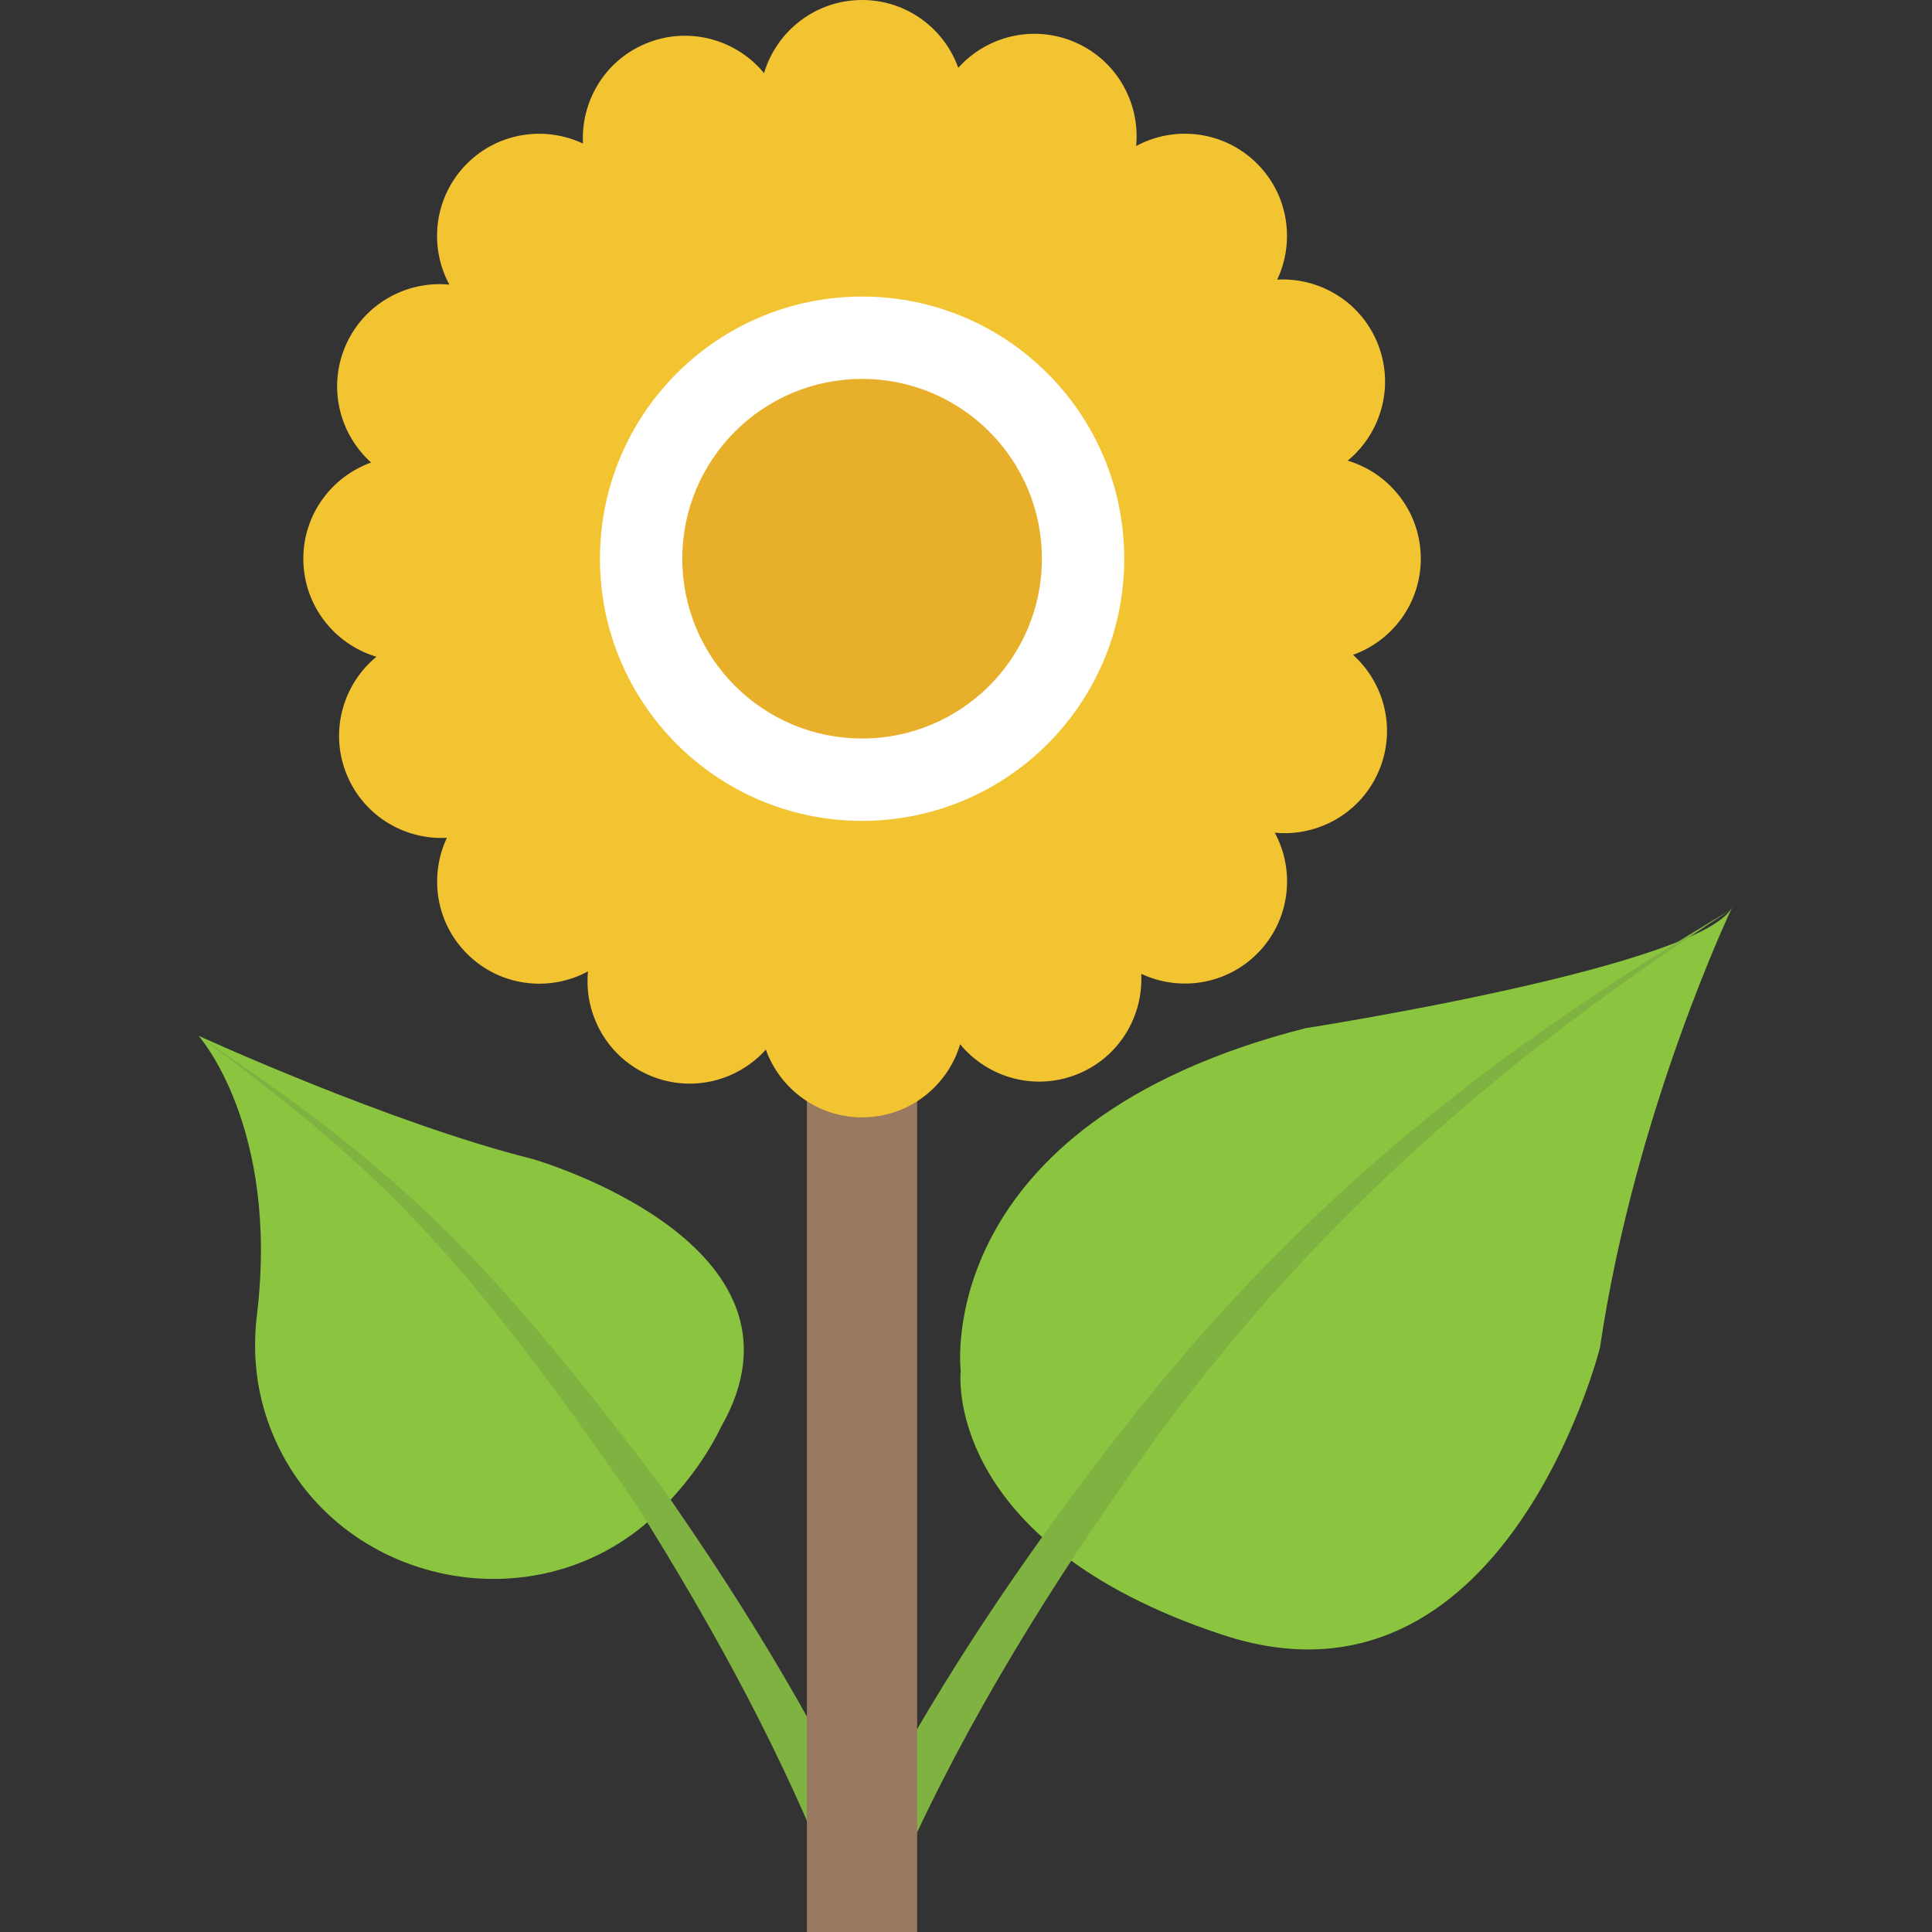 <?xml version="1.0" encoding="utf-8"?>
<!-- Generator: Adobe Illustrator 21.1.0, SVG Export Plug-In . SVG Version: 6.00 Build 0)  -->
<svg version="1.1" id="Layer_1" xmlns="http://www.w3.org/2000/svg" xmlns:xlink="http://www.w3.org/1999/xlink" x="0px" y="0px"
	 viewBox="0 0 32 32" style="enable-background:new 0 0 32 32;" xml:space="preserve">
<rect x="0" y="0" width="32" height="32" fill="#333333" stroke="none"/>
<style type="text/css">
	.st0{fill:#FFD83B;}
	.st1{fill:#F2F2F2;}
	.st2{fill:#F3C432;}
	.st3{fill:#DEE4E9;}
	.st4{fill:#E9EFF4;}
	.st5{fill:#6DAFDF;}
	.st6{fill:#5CA3D9;}
	.st7{fill:#4D98D2;}
	.st8{fill:#E8EFF3;}
	.st9{fill:#DDE3E9;}
	.st10{fill:#4CC6E5;}
	.st11{opacity:0.05;fill:#2F3133;}
	.st12{fill:#E14B4B;}
	.st13{fill:#D3D9DD;}
	.st14{fill:#65B1EF;}
	.st15{fill:#8CC63E;}
	.st16{fill:#E84D88;}
	.st17{fill:#A4856D;}
	.st18{fill:#8BC540;}
	.st19{fill:#7FB241;}
	.st20{fill:#8E6D53;}
	.st21{fill:#FFFFFF;}
	.st22{fill:#9A795F;}
	.st23{fill:#E24B4B;}
	.st24{fill:#F2992D;}
	.st25{fill:#DF8726;}
	.st26{fill:#997960;}
	.st27{fill:#FFD93B;}
	.st28{fill:#E8AF2A;}
	.st29{fill:#D23F77;}
	.st30{fill:#D03F3F;}
	.st31{fill:#BF3332;}
	.st32{fill:#D03F3E;}
	.st33{fill:#BF3333;}
	.st34{fill:#F4C534;}
	.st35{fill:#8F6D52;}
	.st36{fill:#E9B02C;}
	.st37{fill:#5A5F63;}
	.st38{fill:#F4F4F4;}
	.st39{fill:#E74C87;}
	.st40{fill:#D24078;}
	.st41{fill:#5B5F63;}
	.st42{fill:#3F4347;}
	.st43{fill:#719C40;}
	.st44{fill:#7B5C45;}
	.st45{fill:#BB3166;}
	.st46{fill:#89664C;}
	.st47{fill:#77589F;}
	.st48{fill:#8066AA;}
	.st49{fill:#8D7FB6;}
	.st50{fill:#88BA40;}
	.st51{fill:#FDE7AA;}
	.st52{fill:#7FB239;}
	.st53{fill:#45CBEA;}
	.st54{fill:#ACB9C1;}
	.st55{fill:#DAE5EF;}
	.st56{fill:#7CA740;}
	.st57{fill:#88BF40;}
	.st58{fill:#85BB40;}
	.st59{fill:#FFF100;}
	.st60{fill:#FFDD00;}
	.st61{fill:#F29A2E;}
	.st62{fill:#3E4347;}
	.st63{fill:#59A5E0;}
	.st64{fill:#2F3133;}
	.st65{fill:#EDEDEF;}
	.st66{fill:#4E99D2;}
	.st67{fill:#A5856D;}
</style>
<g id="XMLID_2409_">
	<path id="XMLID_2767_" class="st18" d="M15.912,22.7c0,0-0.5-4.086,5.711-5.67c0,0,6.712-1.042,7.087-2.043
		c0,0-1.626,3.377-2.21,7.337c0,0-1.584,6.295-6.253,4.753C15.579,25.535,15.912,22.7,15.912,22.7z"/>
	<path id="XMLID_2766_" class="st19" d="M13.968,30.948c1.115-2.362,2.676-4.726,4.237-6.765c3.291-4.364,6.737-6.904,10.456-9.111
		c-3.943,2.557-7.248,5.46-10.009,9.443c-1.461,2.073-2.886,4.425-3.885,6.78L13.968,30.948z"/>
	<path id="XMLID_2764_" class="st18" d="M3.289,17.156c0,0,3.168,1.45,5.53,2.04c0,0,4.886,1.396,3.114,4.456
		c0,0-0.323,0.736-1.084,1.449c-2.022,1.894-5.405,1.123-6.38-1.47c-0.201-0.535-0.298-1.15-0.214-1.845
		C4.632,18.659,3.289,17.156,3.289,17.156z"/>
	<path id="XMLID_2763_" class="st19" d="M13.874,31.397c-0.871-2.271-2.024-4.384-3.333-6.469c-3.035-4.414-4.4-5.649-7.252-7.772
		c3.431,2.307,4.766,3.651,7.679,7.482c1.424,2.042,2.71,4.147,3.715,6.436L13.874,31.397z"/>
	<rect id="XMLID_2761_" x="13.365" y="14.988" class="st26" width="1.826" height="17.012"/>
	<g>
		<path id="XMLID_2760_" class="st2" d="M23.533,9.254c0-0.768-0.511-1.415-1.211-1.624c0.564-0.464,0.784-1.259,0.486-1.966
			c-0.285-0.677-0.959-1.07-1.653-1.033c0.296-0.629,0.186-1.401-0.333-1.92c-0.543-0.543-1.362-0.64-2.004-0.292
			c0.071-0.727-0.336-1.444-1.047-1.734c-0.68-0.277-1.435-0.079-1.899,0.438C15.637,0.468,15.013,0,14.279,0
			c-0.768,0-1.415,0.511-1.624,1.211c-0.464-0.564-1.259-0.784-1.966-0.486c-0.677,0.285-1.07,0.959-1.033,1.653
			C9.027,2.081,8.254,2.191,7.735,2.71c-0.543,0.543-0.64,1.362-0.292,2.004C6.716,4.644,5.999,5.05,5.709,5.761
			C5.432,6.442,5.63,7.196,6.147,7.661C5.493,7.896,5.024,8.519,5.024,9.254c0,0.768,0.511,1.415,1.211,1.624
			c-0.564,0.464-0.784,1.259-0.486,1.966c0.285,0.677,0.959,1.07,1.653,1.033c-0.296,0.629-0.186,1.401,0.333,1.92
			c0.543,0.543,1.362,0.64,2.004,0.292c-0.071,0.727,0.336,1.444,1.047,1.734c0.68,0.277,1.435,0.079,1.899-0.438
			c0.235,0.654,0.859,1.122,1.594,1.122c0.768,0,1.415-0.511,1.624-1.211c0.464,0.564,1.259,0.784,1.966,0.486
			c0.677-0.285,1.07-0.959,1.033-1.653c0.629,0.296,1.401,0.186,1.92-0.333c0.543-0.543,0.64-1.362,0.292-2.004
			c0.727,0.071,1.444-0.336,1.734-1.047c0.277-0.68,0.079-1.435-0.438-1.899C23.064,10.613,23.533,9.989,23.533,9.254z"/>
	</g>
	<circle id="XMLID_2759_" class="st21" cx="14.279" cy="9.254" r="4.342"/>
	<g>
		<circle id="XMLID_2758_" class="st28" cx="14.279" cy="9.254" r="2.978"/>
	</g>
</g>
</svg>
